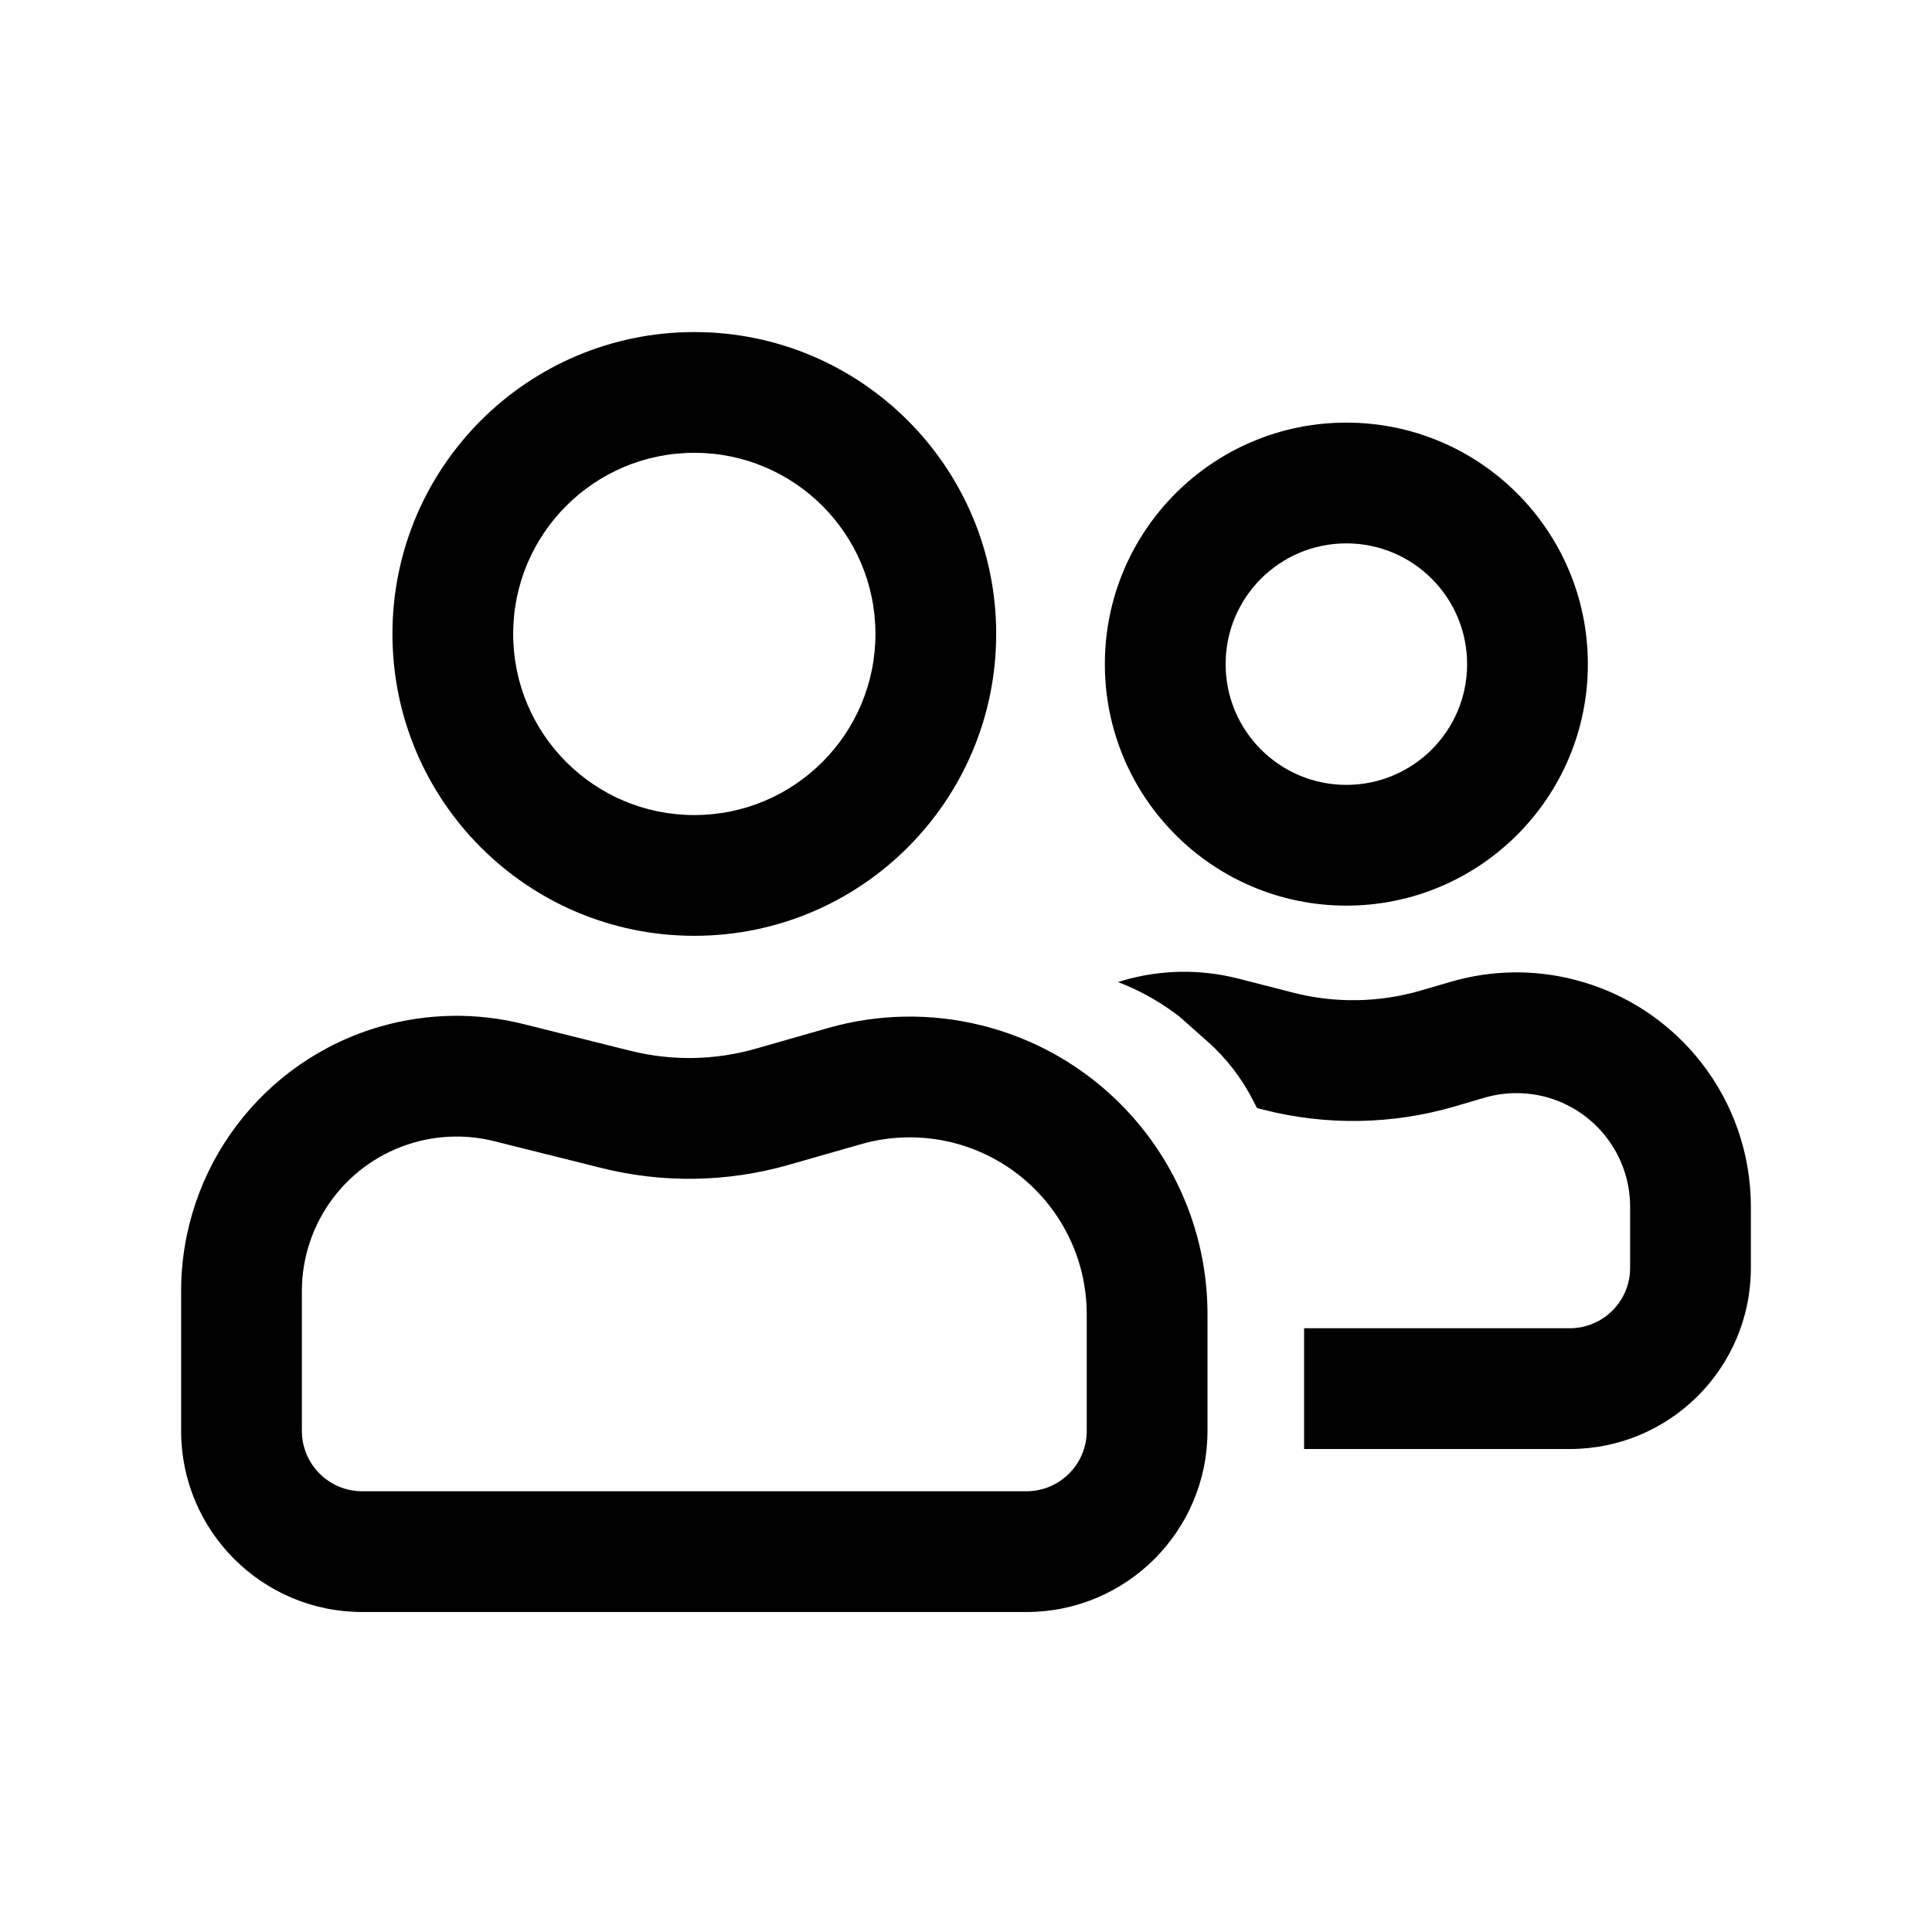 <svg xmlns="http://www.w3.org/2000/svg" viewBox="0 0 32 32">
  <path fill-rule="evenodd" d="M11.5 13.5C13.157 13.5 14.5 12.157 14.5 10.5C14.5 8.843 13.157 7.5 11.5 7.5C9.843 7.5 8.5 8.843 8.5 10.5C8.5 12.157 9.843 13.5 11.5 13.5ZM11.5 15.5C14.261 15.5 16.5 13.261 16.5 10.5C16.5 7.739 14.261 5.5 11.5 5.5C8.739 5.5 6.5 7.739 6.5 10.5C6.5 13.261 8.739 15.5 11.5 15.5ZM26 24H21.6V22H26C26.552 22 27 21.552 27 21V19.988C27 19.128 26.417 18.378 25.584 18.164C25.257 18.081 24.913 18.087 24.589 18.181L24.095 18.326C23.062 18.628 21.968 18.646 20.926 18.38L20.819 18.352L20.755 18.227C20.567 17.857 20.311 17.525 20 17.25L19.53 16.833L19.459 16.781C19.168 16.566 18.851 16.394 18.518 16.266C18.545 16.257 18.572 16.249 18.599 16.241C19.221 16.059 19.88 16.048 20.508 16.208L21.421 16.442C22.116 16.62 22.846 16.607 23.534 16.406L24.029 16.262C24.697 16.066 25.405 16.054 26.079 16.227C27.798 16.666 29 18.214 29 19.988V21C29 22.657 27.657 24 26 24ZM16 21L16 21.005V19.703L16 19.709V21ZM8.668 16.961C7.891 16.767 7.078 16.781 6.308 17C4.35 17.56 3 19.35 3 21.386V23.7C3 25.357 4.343 26.7 6 26.7H17C18.657 26.7 20 25.357 20 23.7V21.77C20 19.507 18.46 17.534 16.264 16.985C15.425 16.775 14.545 16.79 13.713 17.028L12.513 17.371C11.838 17.563 11.124 17.575 10.444 17.405L8.668 16.961ZM6.858 18.924C7.29 18.8 7.747 18.792 8.183 18.901L9.959 19.345C10.98 19.601 12.05 19.583 13.062 19.294L14.262 18.951C14.757 18.809 15.28 18.801 15.779 18.925C17.084 19.252 18 20.425 18 21.77V23.7C18 24.252 17.552 24.7 17 24.7H6C5.448 24.7 5 24.252 5 23.7V21.386C5 20.243 5.758 19.238 6.858 18.924ZM24.3 11C24.3 12.105 23.405 13 22.3 13C21.195 13 20.3 12.105 20.3 11C20.3 9.895 21.195 9 22.3 9C23.405 9 24.3 9.895 24.3 11ZM26.3 11C26.3 13.209 24.509 15 22.3 15C20.091 15 18.3 13.209 18.3 11C18.3 8.791 20.091 7 22.3 7C24.509 7 26.3 8.791 26.3 11Z"/>
</svg>
